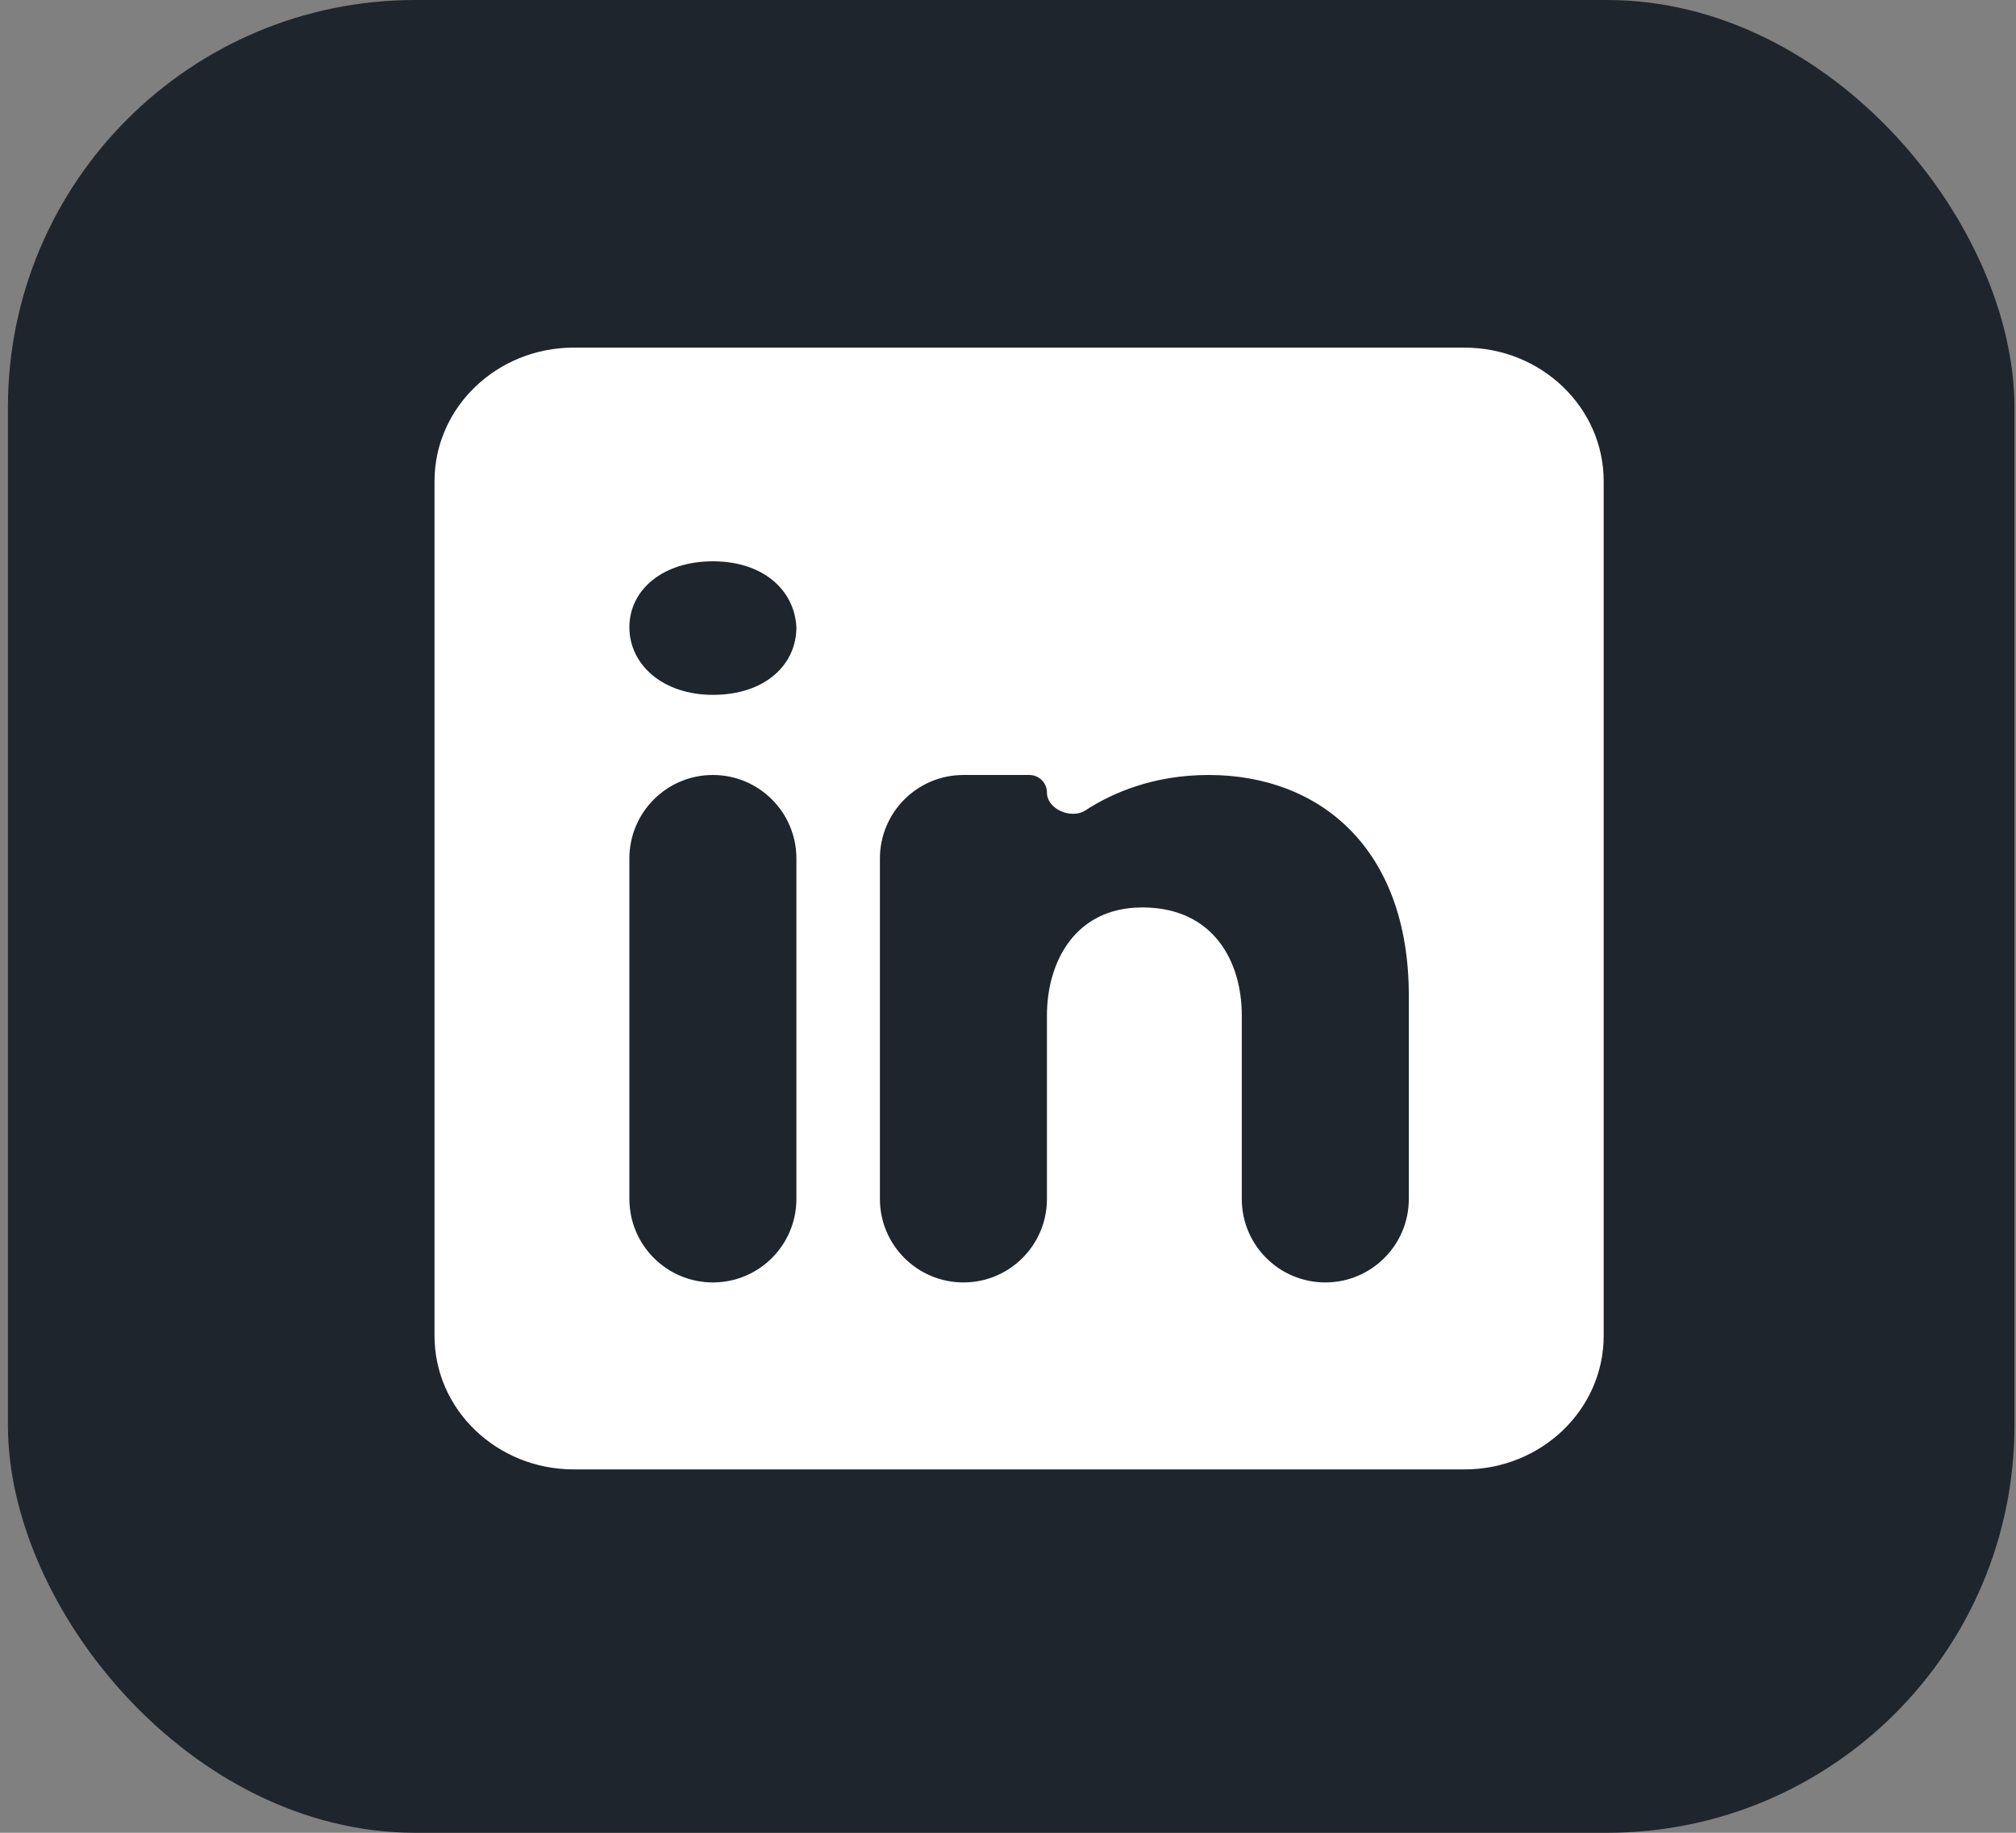 <svg width="99" height="90" viewBox="0 0 99 90" fill="none" xmlns="http://www.w3.org/2000/svg">
<rect x="0" y="0" width="99" height="90" fill="#808080" stroke="none"/>
<rect x="0.389" width="98.534" height="90" rx="20" fill="#1F252C"/>
<path d="M71.917 17.07H28.173C24.4 17.07 21.338 20.008 21.338 23.628V65.599C21.338 69.219 24.4 72.156 28.173 72.156H71.917C75.69 72.156 78.752 69.219 78.752 65.599V23.628C78.752 20.008 75.69 17.07 71.917 17.07ZM35.008 38.056C37.273 38.056 39.109 39.892 39.109 42.157V58.874C39.109 61.139 37.273 62.975 35.008 62.975V62.975C32.743 62.975 30.907 61.139 30.907 58.874V42.157C30.907 39.892 32.743 38.056 35.008 38.056V38.056ZM30.907 30.802C30.907 28.966 32.547 27.563 35.008 27.563C37.468 27.563 39.013 28.966 39.109 30.802C39.109 32.639 37.578 34.121 35.008 34.121C32.547 34.121 30.907 32.639 30.907 30.802ZM69.183 58.874C69.183 61.139 67.347 62.975 65.082 62.975V62.975C62.817 62.975 60.981 61.142 60.981 58.877C60.981 55.254 60.981 50.455 60.981 49.86C60.981 47.237 59.614 44.613 56.196 44.561H56.087C52.779 44.561 51.412 47.263 51.412 49.86C51.412 50.588 51.412 55.306 51.412 58.877C51.412 61.142 49.576 62.975 47.311 62.975V62.975C45.046 62.975 43.21 61.139 43.21 58.874V42.157C43.21 39.892 45.046 38.056 47.311 38.056H50.549C51.026 38.056 51.412 38.442 51.412 38.918V38.918C51.412 39.738 52.611 40.243 53.298 39.796C54.62 38.937 56.637 38.056 59.354 38.056C64.781 38.056 69.183 41.636 69.183 48.889V58.874Z" fill="#FFF"/>
</svg>
